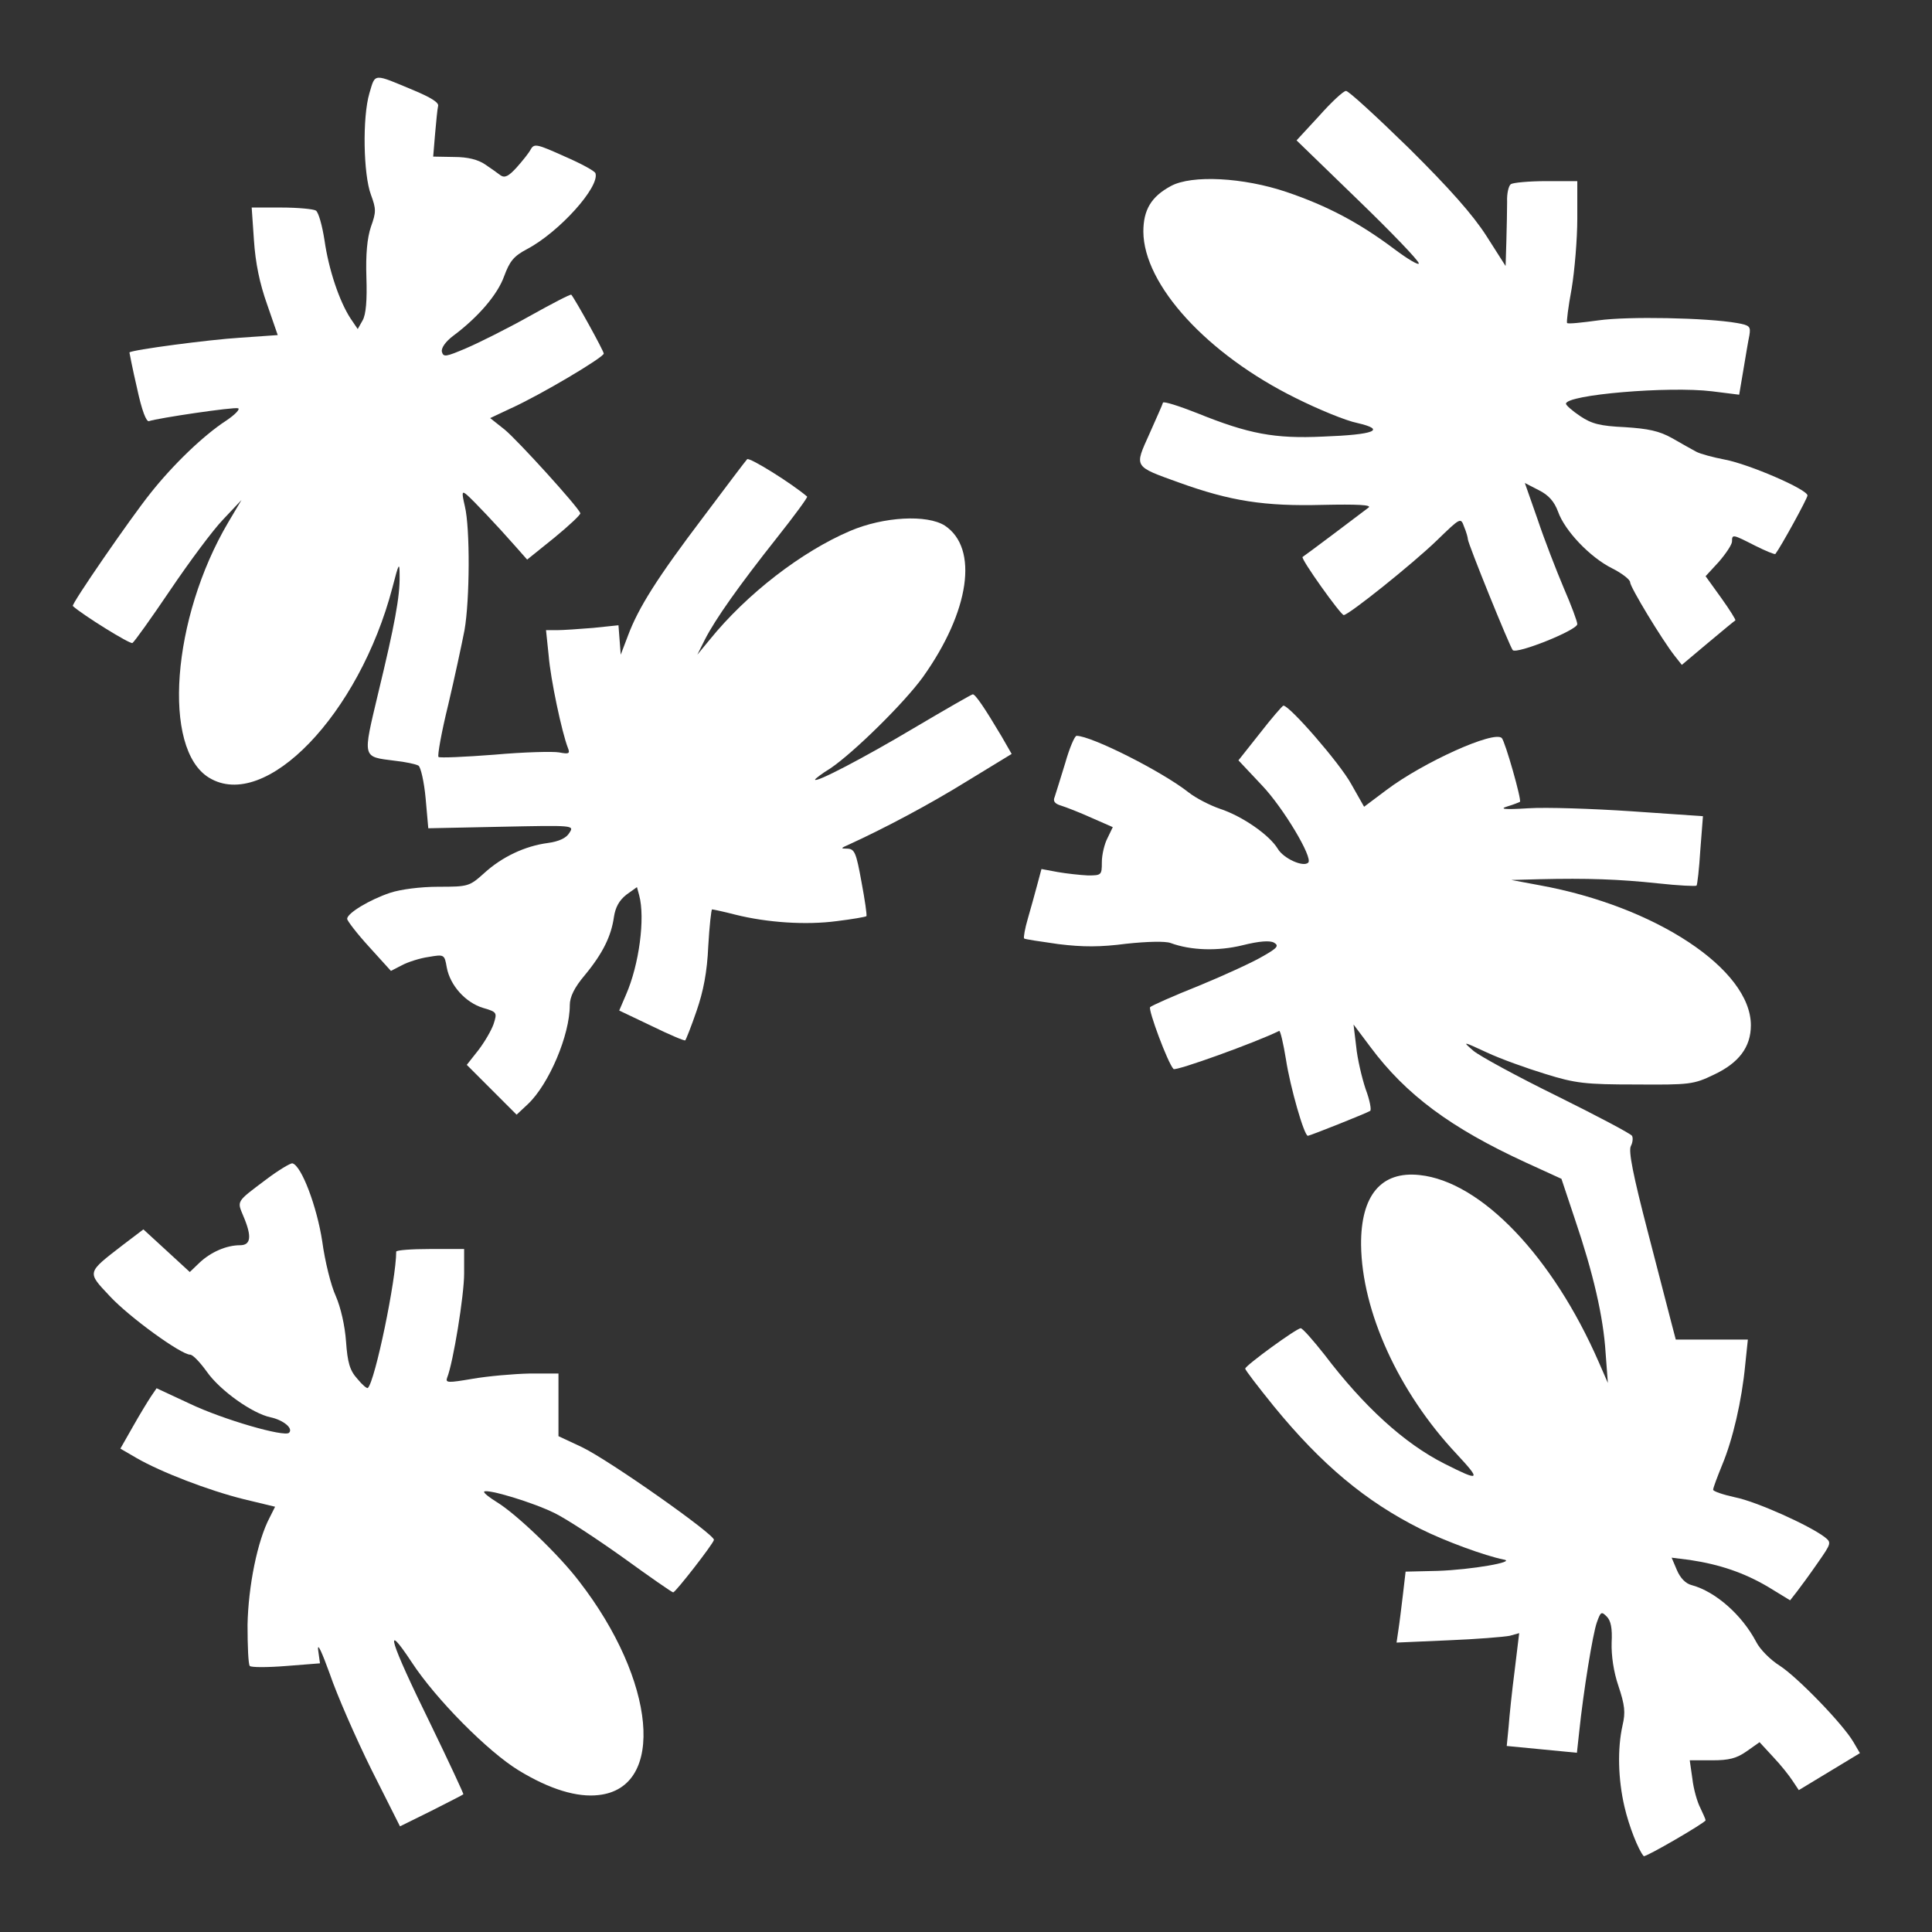 <?xml version="1.0" standalone="no"?>
<!DOCTYPE svg PUBLIC "-//W3C//DTD SVG 20010904//EN"
 "http://www.w3.org/TR/2001/REC-SVG-20010904/DTD/svg10.dtd">
<svg version="1.0" xmlns="http://www.w3.org/2000/svg"
 width="512pt" height="512pt" viewBox="0 0 512 512"
 preserveAspectRatio="xMidYMid meet">
<rect x="0" y="0" width="512" height="512" fill="#333333" stroke="none"/>
<g transform="translate(0,512) scale(0.1,-0.1)"
fill="#ffffff" stroke="none">
<path d="M979 4873 c-19 -64 -16 -216 4 -269 14 -38 14 -46 0 -85 -10 -30 -14
-73 -12 -134 2 -61 -1 -98 -10 -114 l-13 -23 -19 28 c-30 46 -58 130 -69 207
-6 39 -16 75 -23 79 -6 4 -48 8 -91 8 l-79 0 6 -87 c4 -60 15 -114 35 -170
l28 -81 -100 -7 c-81 -5 -286 -32 -293 -39 0 0 8 -43 20 -94 13 -61 25 -91 32
-88 23 8 225 38 236 34 6 -2 -8 -17 -32 -33 -60 -39 -141 -117 -201 -193 -52
-65 -210 -294 -205 -298 25 -23 152 -102 158 -98 5 3 50 66 100 140 50 74 113
159 140 187 l49 52 -35 -59 c-150 -254 -176 -601 -51 -677 149 -91 398 168
486 504 17 66 19 69 19 31 1 -55 -13 -130 -57 -312 -41 -173 -43 -167 44 -178
28 -3 56 -9 63 -13 6 -4 15 -43 19 -87 l7 -79 193 4 c193 4 194 4 181 -16 -8
-14 -28 -23 -57 -27 -61 -8 -122 -37 -169 -80 -39 -35 -42 -36 -121 -36 -48 0
-101 -7 -128 -16 -54 -18 -114 -54 -114 -69 0 -5 26 -39 58 -74 l58 -64 29 15
c17 9 49 19 71 22 41 7 42 7 48 -28 9 -48 50 -93 96 -107 37 -11 38 -12 28
-43 -6 -17 -24 -48 -41 -70 l-30 -38 66 -66 66 -66 30 28 c56 53 111 183 111
262 0 22 12 47 40 80 48 58 70 104 77 154 4 26 14 44 33 59 l28 20 6 -22 c16
-60 0 -183 -35 -263 l-18 -42 86 -41 c47 -23 87 -40 89 -38 2 2 16 37 30 78
18 52 28 103 31 172 3 53 8 97 10 97 3 0 31 -6 62 -14 84 -21 187 -28 269 -17
41 5 75 11 78 13 2 2 -4 43 -13 91 -14 77 -18 87 -37 88 -19 0 -19 1 4 11 92
42 213 106 313 168 l118 72 -27 47 c-44 74 -69 111 -76 111 -3 0 -74 -41 -157
-90 -131 -78 -261 -146 -261 -136 0 2 18 16 41 30 62 42 196 174 245 242 124
174 148 341 58 401 -47 30 -162 24 -251 -14 -129 -55 -274 -167 -372 -288
l-33 -40 20 40 c28 55 92 145 191 270 46 58 82 107 80 109 -41 35 -153 105
-159 99 -4 -4 -56 -73 -116 -153 -122 -161 -172 -240 -200 -315 l-19 -50 -3
39 -3 39 -67 -7 c-37 -3 -80 -6 -96 -6 l-29 0 7 -67 c5 -63 35 -204 51 -245 6
-15 3 -17 -23 -12 -16 3 -94 1 -172 -6 -78 -6 -145 -9 -148 -6 -3 4 8 66 26
139 17 72 36 161 43 197 14 80 15 270 1 328 -9 39 -8 42 6 30 16 -14 78 -79
129 -137 l30 -34 72 58 c39 32 70 61 69 65 -7 18 -165 192 -200 221 l-39 31
53 25 c80 36 248 136 248 146 0 7 -74 141 -86 156 -2 2 -52 -24 -111 -57 -59
-33 -135 -71 -168 -85 -54 -23 -60 -24 -64 -9 -2 10 10 27 30 42 67 50 118
110 135 158 15 40 25 53 61 72 85 45 193 165 181 201 -2 6 -39 26 -83 45 -71
32 -79 34 -88 19 -5 -10 -22 -31 -38 -49 -21 -23 -31 -28 -42 -21 -8 6 -26 19
-41 29 -19 13 -46 20 -83 20 l-55 1 5 60 c3 33 6 66 8 74 3 9 -20 23 -63 41
-110 46 -103 47 -119 -7z"/>
<path d="M3496 4813 l-60 -65 162 -157 c89 -86 162 -162 162 -169 0 -6 -29 11
-65 38 -92 69 -176 114 -285 151 -115 39 -252 46 -307 16 -52 -28 -73 -63 -73
-121 1 -141 169 -325 404 -441 60 -30 133 -60 163 -66 78 -18 46 -31 -91 -36
-128 -6 -197 7 -333 62 -48 19 -89 32 -91 28 -1 -5 -18 -42 -36 -83 -40 -89
-43 -85 79 -129 136 -49 226 -63 380 -59 92 2 131 0 122 -7 -18 -14 -171 -129
-175 -131 -6 -4 101 -154 109 -154 13 0 183 136 247 198 63 61 63 61 72 36 6
-14 10 -29 10 -33 0 -11 111 -285 119 -294 11 -11 171 53 171 69 0 7 -16 50
-36 96 -19 45 -51 127 -69 181 l-34 97 37 -19 c26 -13 41 -30 51 -57 18 -51
85 -121 143 -150 26 -13 48 -30 48 -37 0 -13 85 -153 118 -195 l19 -24 69 58
c38 32 71 59 73 60 1 2 -15 28 -38 60 l-41 57 35 38 c19 22 35 46 35 54 0 20
2 19 61 -11 28 -14 52 -24 54 -22 14 18 85 147 85 155 0 16 -155 83 -219 95
-31 6 -65 15 -76 21 -11 6 -40 22 -64 36 -34 19 -63 25 -125 29 -66 3 -88 9
-118 29 -21 14 -38 29 -38 33 0 24 272 47 387 33 l72 -9 11 65 c6 36 13 78 16
92 4 24 1 27 -33 33 -80 14 -290 18 -367 7 -44 -6 -81 -10 -83 -7 -2 2 3 43
12 91 8 48 15 132 15 186 l0 99 -82 0 c-46 0 -88 -4 -94 -8 -6 -4 -11 -25 -10
-47 0 -22 -1 -69 -2 -105 l-2 -65 -51 80 c-36 56 -97 125 -206 233 -85 83
-160 152 -166 151 -7 0 -39 -30 -71 -66z"/>
<path d="M3339 3177 l-57 -72 63 -67 c56 -59 135 -191 122 -204 -13 -13 -66
11 -81 37 -22 36 -93 86 -154 106 -26 9 -63 28 -82 43 -71 56 -258 150 -297
150 -5 0 -19 -33 -30 -72 -12 -40 -25 -80 -28 -90 -5 -11 0 -18 17 -23 13 -4
49 -18 80 -32 l57 -25 -14 -29 c-8 -15 -15 -44 -15 -64 0 -34 -1 -35 -37 -35
-21 1 -57 5 -80 9 l-43 8 -11 -41 c-6 -22 -17 -63 -25 -90 -8 -27 -12 -51 -10
-53 1 -2 42 -8 91 -15 65 -8 111 -8 180 1 56 6 103 7 117 2 54 -20 126 -22
191 -6 44 11 72 13 83 7 14 -8 10 -14 -29 -36 -25 -15 -101 -50 -169 -78 -68
-27 -126 -53 -130 -57 -6 -6 47 -149 62 -164 6 -6 217 70 280 101 3 1 11 -33
18 -76 11 -72 48 -202 58 -202 5 0 156 60 165 66 4 2 -1 29 -12 58 -10 30 -22
81 -25 113 l-7 58 45 -60 c94 -126 212 -214 412 -306 l94 -43 35 -105 c49
-144 76 -260 82 -356 l6 -80 -24 55 c-122 280 -312 479 -475 496 -102 11 -156
-54 -155 -185 2 -176 99 -390 253 -554 66 -71 63 -74 -32 -26 -107 54 -214
152 -318 289 -30 38 -58 70 -63 70 -11 0 -147 -99 -147 -107 0 -4 34 -48 76
-100 126 -154 243 -252 389 -325 64 -32 170 -71 220 -81 35 -6 -86 -27 -175
-30 l-85 -2 -7 -60 c-4 -33 -9 -75 -12 -94 l-5 -34 137 6 c75 3 148 9 163 12
l25 7 -12 -99 c-7 -54 -14 -121 -16 -149 l-5 -51 93 -9 93 -9 6 55 c11 106 36
261 47 291 10 28 12 29 26 15 11 -11 15 -31 13 -69 -1 -34 5 -77 18 -115 17
-51 19 -70 11 -104 -14 -62 -12 -143 5 -216 12 -52 37 -115 51 -131 4 -4 164
89 164 95 0 3 -7 18 -14 33 -8 15 -18 50 -21 77 l-7 49 59 0 c45 0 65 5 92 24
l34 24 36 -39 c20 -21 43 -50 52 -64 l16 -24 81 49 81 49 -17 29 c-27 47 -149
173 -196 203 -24 15 -52 43 -62 63 -38 72 -108 133 -170 150 -17 4 -31 19 -40
40 l-14 33 48 -6 c80 -12 144 -34 207 -71 l59 -36 18 23 c10 13 35 47 55 76
37 53 37 54 18 69 -41 31 -181 94 -237 105 -32 7 -58 16 -58 20 0 5 11 34 24
66 28 67 52 170 61 265 l7 67 -95 0 -96 0 -10 38 c-5 20 -34 132 -64 247 -39
150 -52 215 -45 228 5 9 6 22 3 27 -4 6 -93 53 -198 105 -106 52 -205 106
-222 120 -30 26 -30 26 35 -4 36 -17 106 -42 155 -57 80 -25 107 -28 240 -28
143 -1 153 0 207 26 66 31 98 73 98 131 0 148 -252 315 -560 371 l-75 14 75 2
c126 3 211 0 314 -11 54 -6 100 -8 102 -6 2 2 7 44 10 94 l7 90 -189 13 c-104
7 -227 11 -274 8 -64 -4 -78 -2 -55 5 17 5 31 11 33 12 5 5 -39 159 -48 169
-20 21 -208 -64 -305 -137 l-60 -45 -34 60 c-30 55 -164 209 -180 208 -3 -1
-31 -33 -62 -73z"/>
<path d="M705 1994 c-80 -60 -77 -56 -60 -97 23 -54 20 -77 -9 -77 -36 0 -77
-18 -107 -46 l-26 -25 -62 57 -61 56 -54 -41 c-97 -75 -96 -71 -35 -136 52
-56 189 -155 213 -155 7 0 26 -20 44 -45 35 -50 121 -111 169 -121 33 -7 61
-29 49 -41 -12 -12 -175 35 -263 77 l-88 41 -15 -22 c-8 -12 -30 -48 -48 -80
l-33 -58 43 -25 c64 -37 191 -86 284 -109 l83 -20 -14 -28 c-33 -62 -57 -183
-59 -285 0 -56 2 -105 6 -109 4 -4 47 -4 97 0 l89 7 -5 36 c-2 21 11 -9 31
-64 19 -56 69 -170 110 -253 l76 -151 83 41 c45 23 83 42 85 44 1 1 -38 85
-87 186 -109 222 -126 279 -50 164 64 -98 203 -238 284 -287 82 -50 155 -72
212 -65 178 20 151 304 -52 566 -53 70 -167 179 -218 210 -21 13 -36 25 -34
28 9 8 131 -29 187 -57 31 -15 113 -69 183 -119 69 -50 128 -91 131 -91 6 0
105 127 108 139 4 13 -277 211 -350 246 l-62 29 0 83 0 83 -77 0 c-43 -1 -111
-7 -151 -14 -65 -11 -72 -11 -67 3 16 40 45 218 45 276 l0 65 -90 0 c-49 0
-90 -3 -90 -7 0 -73 -56 -343 -75 -361 -2 -3 -15 8 -28 24 -20 22 -26 43 -30
99 -3 42 -14 90 -27 120 -13 28 -29 93 -36 145 -14 92 -55 201 -79 207 -5 1
-37 -18 -70 -43z"/>
</g>
</svg>
